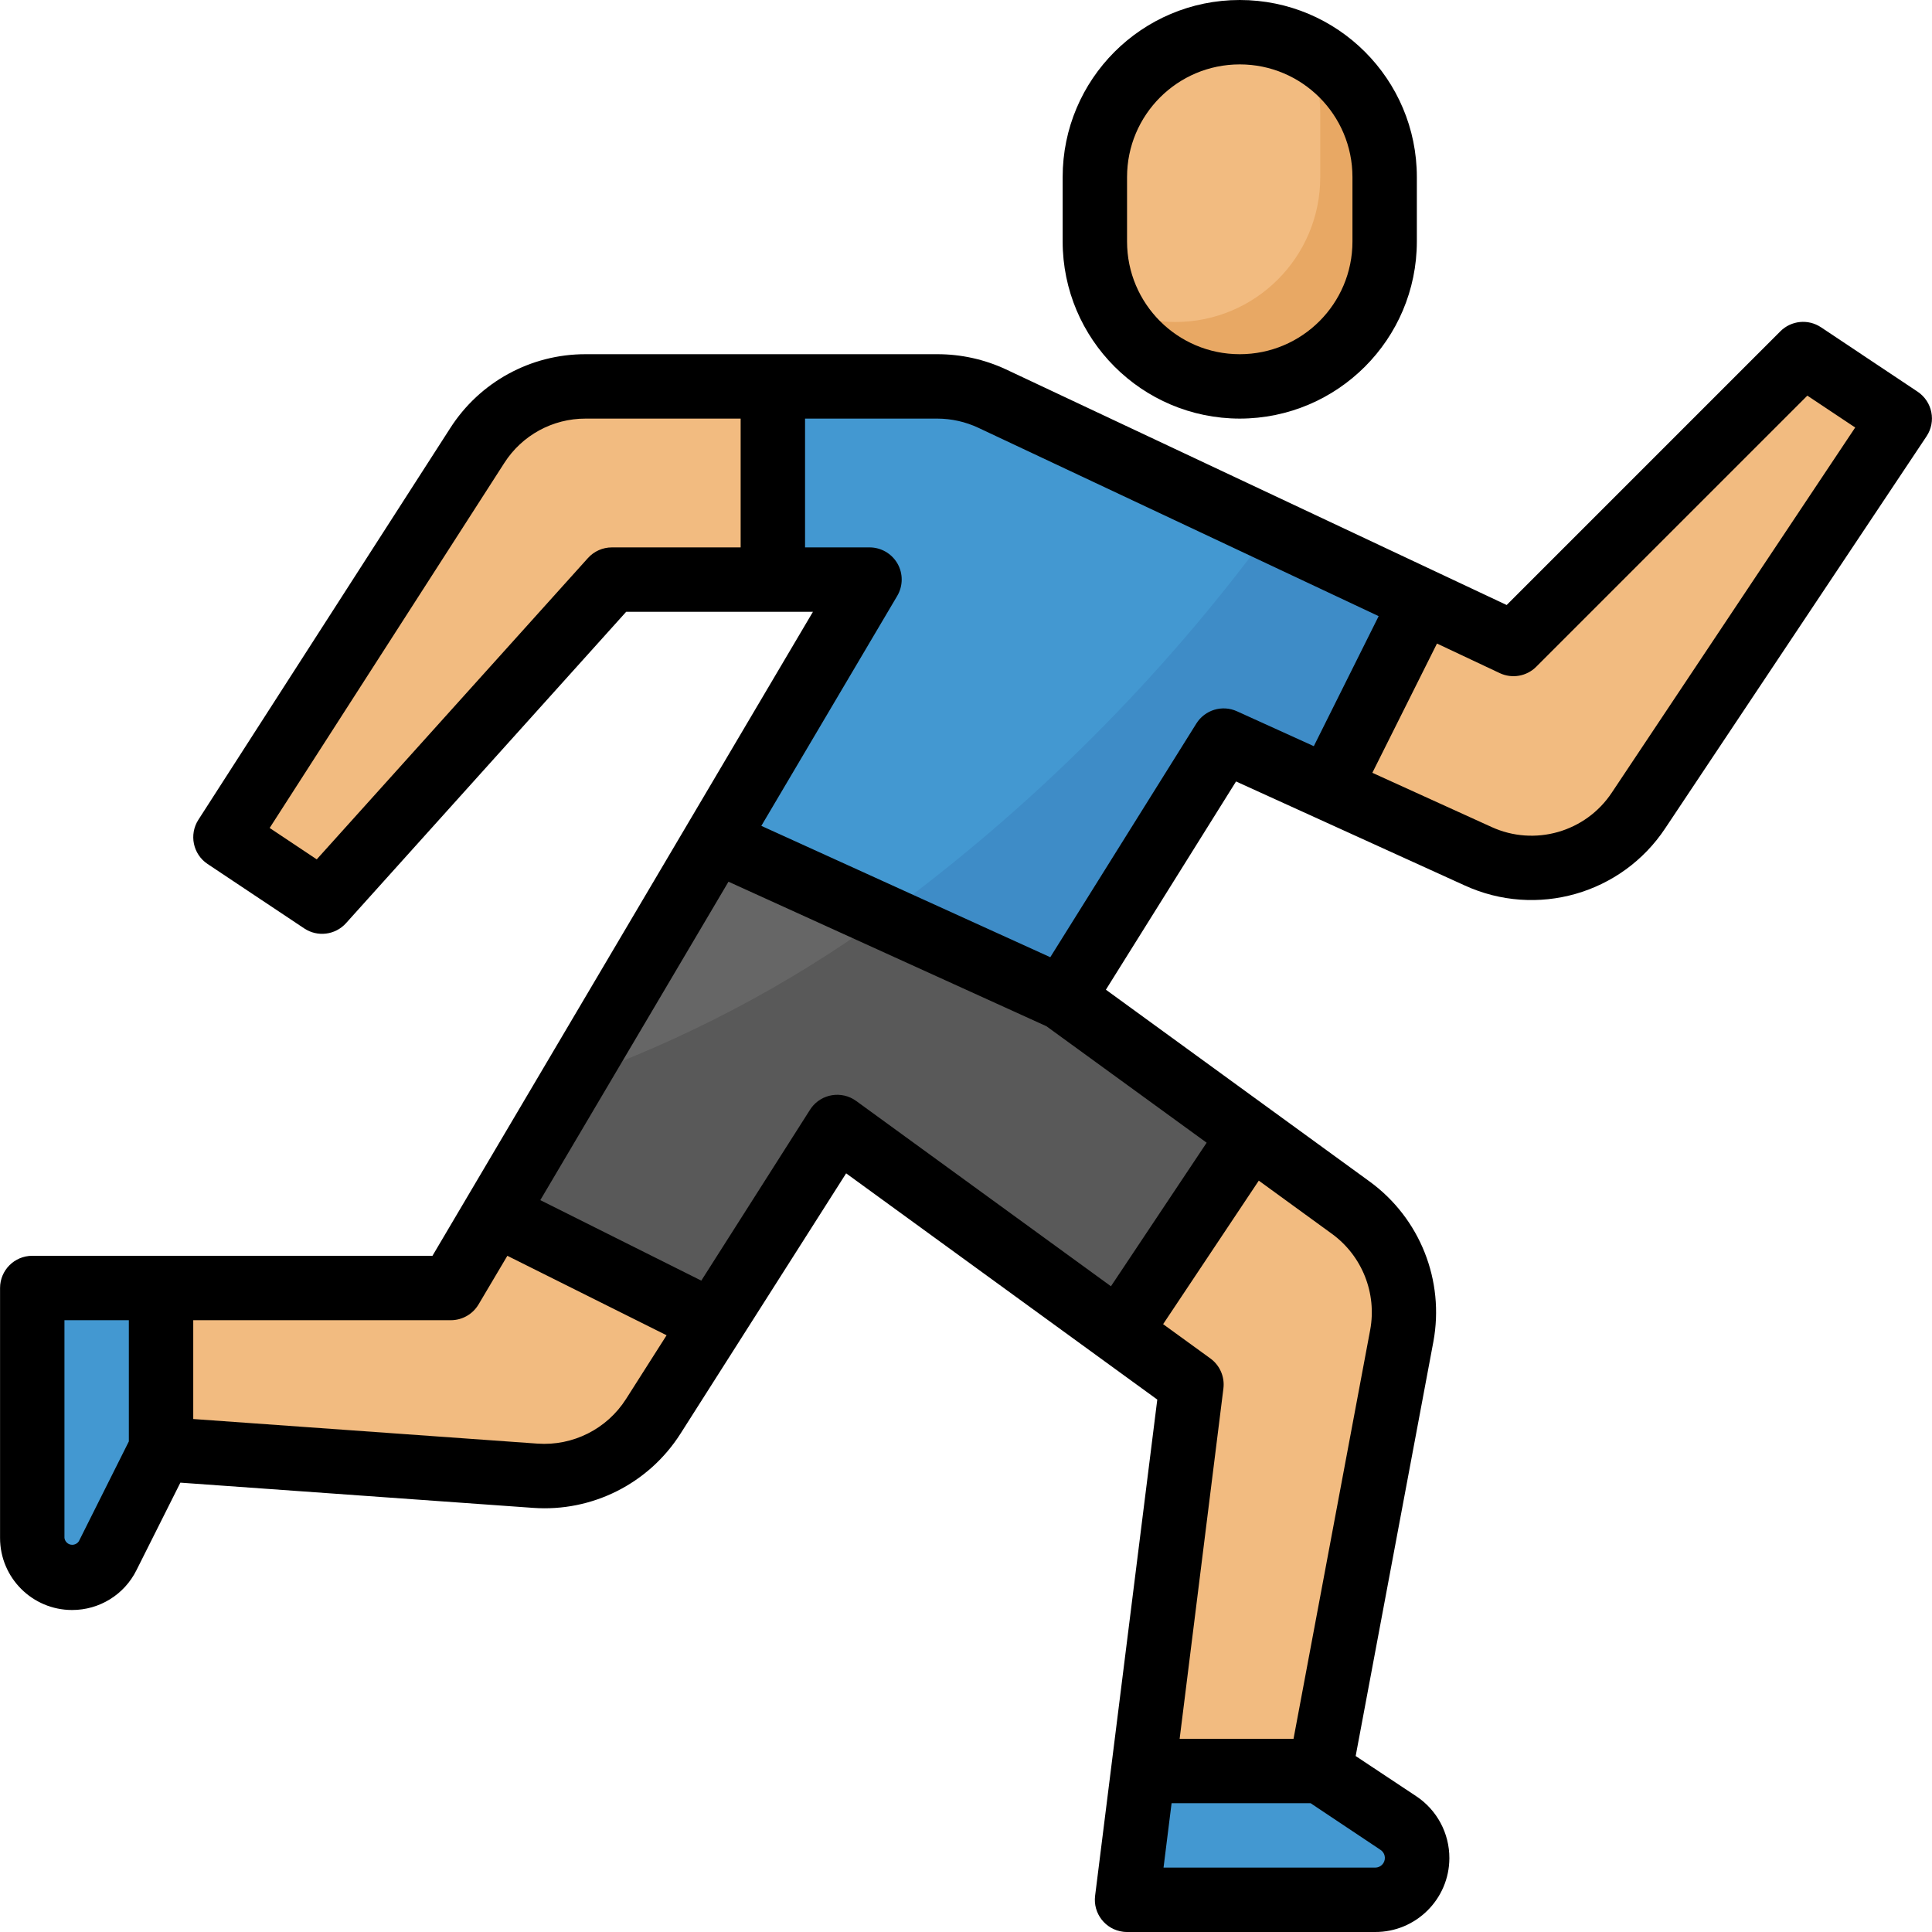 <?xml version="1.0" encoding="iso-8859-1"?>
<!-- Generator: Adobe Illustrator 19.0.0, SVG Export Plug-In . SVG Version: 6.00 Build 0)  -->
<svg version="1.1" id="Capa_1" xmlns="http://www.w3.org/2000/svg" xmlns:xlink="http://www.w3.org/1999/xlink" x="0px" y="0px"
	 viewBox="0 0 512 512" style="enable-background:new 0 0 512 512;" xml:space="preserve">
<g>
	<path style="fill:#F2BB80;" d="M328.547,102.4c21.205,0,38.4-17.195,38.4-38.4V46.933c0-21.205-17.195-38.4-38.4-38.4
		s-38.4,17.195-38.4,38.4V64C290.147,85.205,307.342,102.4,328.547,102.4z"/>
	<path style="fill:#F2BB80;" d="M315.747,366.933l-12.8,102.4h46.933l21.623-115.328c2.432-12.954-2.816-26.146-13.474-33.894
		l-26.607-19.354l-34.833,52.241L315.747,366.933z"/>
</g>
<g>
	<path style="fill:#4398D1;" d="M8.547,341.333v66.253c0,5.828,4.719,10.547,10.547,10.547l0,0l0,0c3.994,0,7.646-2.261,9.438-5.828
		L42.68,384v-42.667H8.547z"/>
	<path style="fill:#4398D1;" d="M298.68,503.467h65.707c6.127,0,11.093-4.966,11.093-11.093l0,0c0-3.712-1.86-7.185-4.949-9.25
		l-20.651-13.79h-46.933L298.68,503.467z"/>
</g>
<path style="fill:#F2BB80;" d="M126.469,118.076L59.747,221.867l25.6,17.067l76.8-85.333h42.667v-51.2h-49.63
	C143.57,102.4,132.75,108.305,126.469,118.076z"/>
<path style="fill:#4398D1;" d="M262.917,105.651c-4.54-2.133-9.489-3.243-14.507-3.251h-43.597v51.2h25.6l-40.832,69.12
	l92.032,41.813l42.667-68.267l27.81,12.646l24.815-49.621L262.917,105.651z"/>
<path style="fill:#F2BB80;" d="M503.48,110.933l-25.6-17.067l-76.8,76.8l-24.175-11.375l-24.815,49.621l39.629,18.005
	c15.232,6.929,33.246,1.792,42.53-12.134L503.48,110.933z"/>
<polygon style="fill:#666666;" points="131.154,321.57 188.925,350.455 221.88,298.667 296.59,352.998 331.423,300.757 
	281.614,264.533 189.582,222.703 "/>
<path style="fill:#F2BB80;" d="M119.48,341.333h-76.8V384l99.166,7.083c12.51,0.896,24.499-5.137,31.232-15.718l15.846-24.909
	l-57.771-28.885L119.48,341.333z"/>
<path style="fill:#E8A864;" d="M345.673,12.74c2.731,5.299,4.173,11.17,4.207,17.126v17.067c0,21.205-17.195,38.4-38.4,38.4
	c-5.956-0.034-11.827-1.476-17.126-4.207c9.395,18.944,32.367,26.692,51.311,17.297C358.738,91.938,366.99,78.592,366.947,64V46.933
	C366.913,32.427,358.678,19.183,345.673,12.74z"/>
<path style="fill:#3E8CC7;" d="M234.04,242.91l47.573,21.623l42.667-68.267l27.81,12.646l24.815-49.621l-40.175-18.91
	C307.965,179.627,273.328,214.204,234.04,242.91z"/>
<path style="fill:#595959;" d="M152.172,286.012l-21.018,35.558l57.771,28.885l32.956-51.789l74.709,54.332l34.833-52.241
	l-49.809-36.224l-47.573-21.623C208.944,261.103,181.373,275.61,152.172,286.012z"/>
<path d="M328.547,110.933c25.907-0.026,46.908-21.026,46.933-46.933V46.933C375.48,21.009,354.471,0,328.547,0
	s-46.933,21.009-46.933,46.933V64C281.639,89.907,302.64,110.908,328.547,110.933z M298.68,46.933
	c0-16.495,13.372-29.867,29.867-29.867s29.867,13.372,29.867,29.867V64c0,16.495-13.372,29.867-29.867,29.867
	S298.68,80.495,298.68,64V46.933z"/>
<path d="M19.094,426.667c7.236,0.017,13.85-4.07,17.067-10.547L47.8,392.918l93.474,6.682c15.633,1.126,30.618-6.409,39.04-19.627
	l43.921-69.026l82.458,59.955l-16.478,131.507c-0.58,4.676,2.731,8.943,7.407,9.523c0.35,0.043,0.708,0.068,1.058,0.068h65.707
	c10.837,0.051,19.669-8.704,19.712-19.541c0.026-6.622-3.285-12.809-8.806-16.461l-16.026-10.633l20.591-109.79
	c3.004-16.188-3.524-32.674-16.811-42.402l-69.973-50.893l34.492-55.185l60.587,27.554c19.038,8.73,41.6,2.295,53.163-15.164
	l69.231-103.851c2.62-3.917,1.562-9.216-2.364-11.836l0,0l-25.6-17.067c-3.388-2.261-7.893-1.809-10.769,1.067l-72.533,72.533
	L266.544,97.869c-5.692-2.645-11.887-4.011-18.159-4.002h-93.201c-14.532-0.026-28.075,7.373-35.891,19.627L52.571,217.25
	c-2.517,3.917-1.434,9.131,2.441,11.716l25.6,17.067c3.533,2.364,8.26,1.766,11.093-1.391l74.24-82.509h49.493L114.608,332.8H8.547
	c-4.71,0-8.533,3.823-8.533,8.533v66.253C0.022,418.116,8.556,426.658,19.094,426.667z M365.795,490.197
	c1.203,0.742,1.57,2.321,0.828,3.524c-0.478,0.768-1.331,1.237-2.236,1.212h-56.038l2.133-17.067h36.838L365.795,490.197z
	 M363.116,352.427L342.798,460.8h-30.182l11.597-92.809c0.393-3.081-0.913-6.127-3.413-7.962l-12.561-9.114l25.353-38.033
	l19.422,14.123C360.982,332.834,364.908,342.716,363.116,352.427z M319.775,302.831l-25.361,38.042l-67.524-49.109
	c-3.814-2.773-9.148-1.929-11.921,1.877c-0.102,0.145-0.205,0.29-0.299,0.444l-28.817,45.295l-42.667-21.333l49.869-84.386
	l84.258,38.298L319.775,302.831z M407.114,176.7l71.851-71.851l12.681,8.448l-64.495,96.751
	c-6.946,10.47-20.471,14.336-31.898,9.105L363.687,204.8l17.126-34.253l16.631,7.834C400.696,179.917,404.571,179.243,407.114,176.7
	z M162.147,145.067c-2.415,0-4.719,1.024-6.34,2.825l-71.868,79.846l-12.476-8.32l62.182-96.725
	c4.693-7.347,12.817-11.776,21.538-11.759h41.097v34.133H162.147z M237.829,149.333c-1.527-2.645-4.361-4.275-7.415-4.267h-17.067
	v-34.133h35.038c3.763,0.009,7.484,0.836,10.897,2.441l106.078,49.911l-17.186,34.458l-20.361-9.242
	c-3.891-1.775-8.499-0.384-10.769,3.243l-38.707,61.926l-76.578-34.807l36.002-60.919
	C239.331,155.298,239.365,152.004,237.829,149.333z M119.48,349.867c3.021,0,5.811-1.596,7.347-4.19l7.629-12.877l42.197,21.06
	l-10.769,16.922c-5.06,7.919-14.046,12.45-23.424,11.793l-91.247-6.519v-26.189L119.48,349.867L119.48,349.867z M17.08,349.867
	h17.067v32.119l-13.244,26.453c-0.631,0.964-1.929,1.237-2.893,0.614c-0.503-0.333-0.845-0.862-0.93-1.468
	C17.08,407.586,17.08,349.867,17.08,349.867z"/>
<g>
</g>
<g>
</g>
<g>
</g>
<g>
</g>
<g>
</g>
<g>
</g>
<g>
</g>
<g>
</g>
<g>
</g>
<g>
</g>
<g>
</g>
<g>
</g>
<g>
</g>
<g>
</g>
<g>
</g>
</svg>

